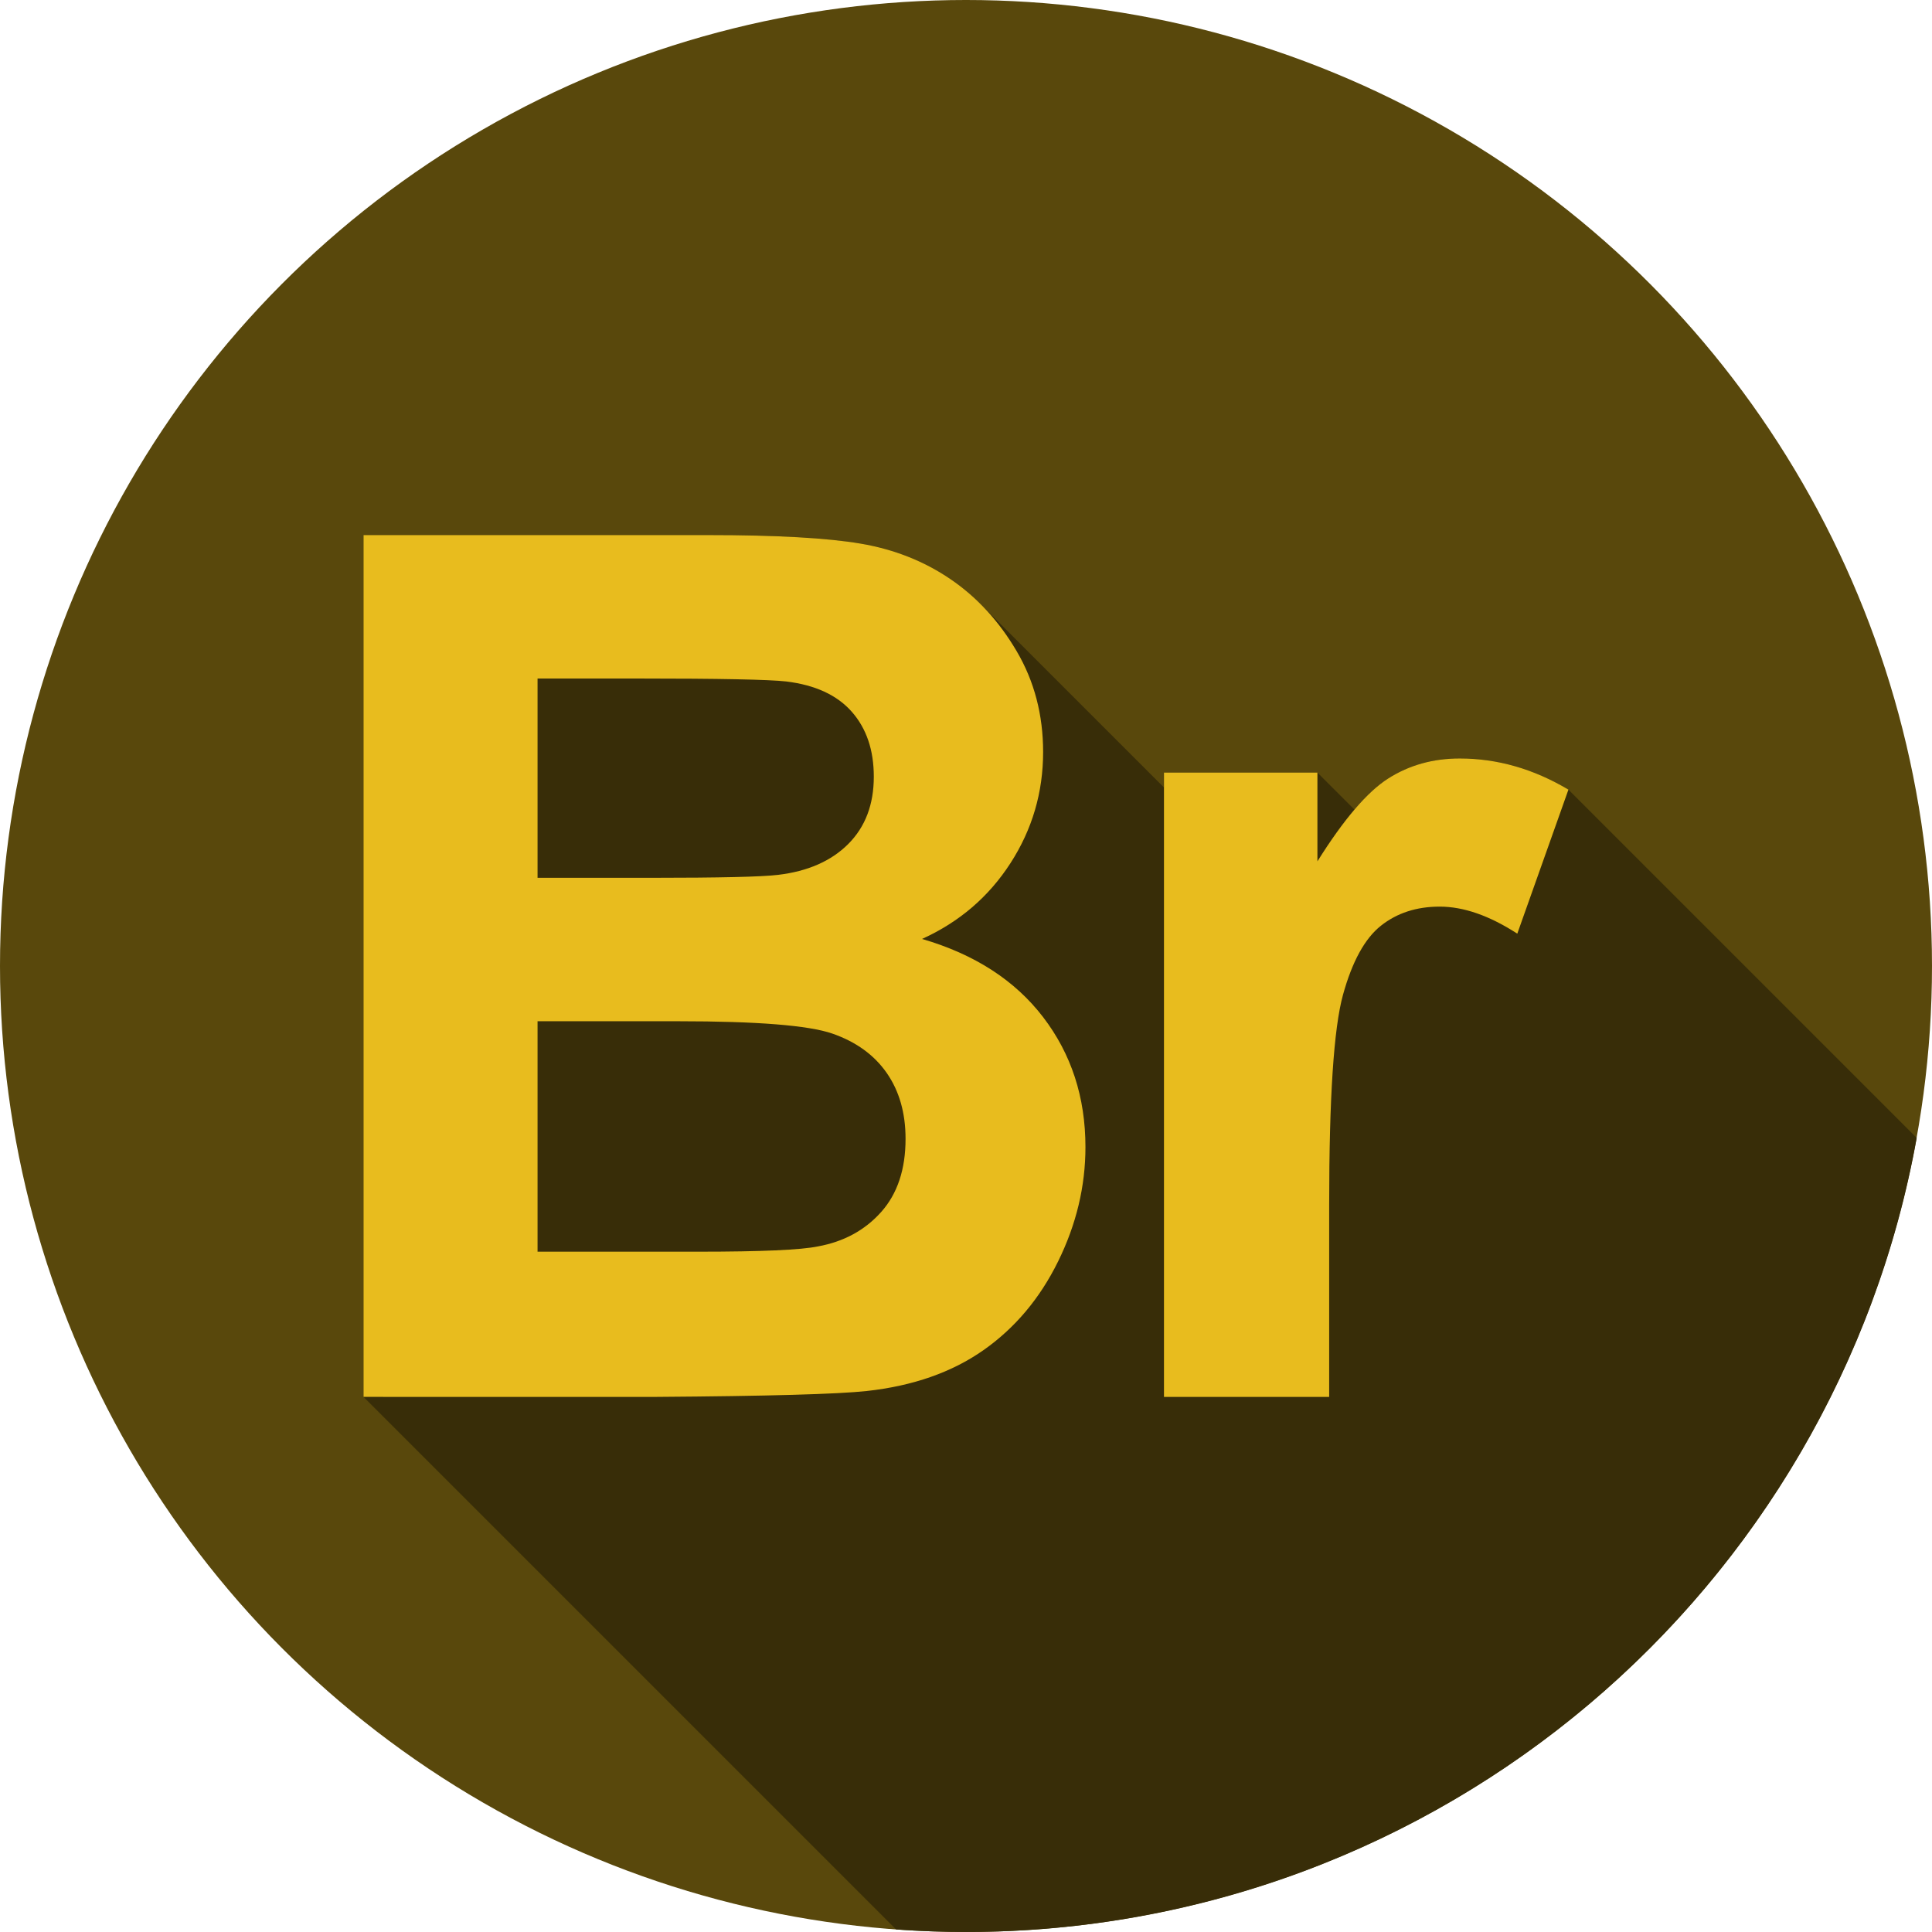 <?xml version="1.0" encoding="iso-8859-1"?>
<!-- Generator: Adobe Illustrator 19.0.0, SVG Export Plug-In . SVG Version: 6.00 Build 0)  -->
<svg xmlns="http://www.w3.org/2000/svg" xmlns:xlink="http://www.w3.org/1999/xlink" version="1.1" id="Capa_1" x="0px" y="0px" viewBox="0 0 512.007 512.007" style="enable-background:new 0 0 512.007 512.007;" xml:space="preserve">
<circle style="fill:#59480C;" cx="256.003" cy="256.003" r="256.003"/>
<path style="fill:#382D08;" d="M367.906,206.302c-2.807,1.784-5.794,4.539-8.959,8.257l-9.814-9.814h-40.662v3.953l-48.827-48.827  l-0.009,0.009c-2.399-2.373-4.972-4.509-7.732-6.391c-7.011-4.776-14.956-7.919-23.837-9.425c-8.88-1.504-22.356-2.26-40.427-2.26  H96.345v228.391l141.133,141.133c6.118,0.438,12.293,0.672,18.523,0.672c125.835,0,230.461-90.791,251.954-210.438l-92.299-92.299  c-9.245-5.504-18.851-8.257-28.821-8.257C379.77,201.005,373.46,202.773,367.906,206.302z"/>
<g>
	<path style="fill:#E8BC1E;" d="M96.345,141.804h91.294c18.071,0,31.547,0.754,40.427,2.26c8.881,1.506,16.826,4.649,23.837,9.425   c7.011,4.779,12.853,11.139,17.527,19.085c4.674,7.945,7.011,16.852,7.011,26.718c0,10.699-2.882,20.513-8.646,29.444   c-5.764,8.933-13.581,15.632-23.447,20.097c13.917,4.051,24.615,10.959,32.093,20.72c7.478,9.764,11.217,21.242,11.217,34.43   c0,10.387-2.414,20.487-7.244,30.302c-4.83,9.815-11.426,17.658-19.786,23.525c-8.361,5.869-18.671,9.479-30.924,10.827   c-7.688,0.832-26.226,1.351-55.617,1.558H96.345V141.804z M142.459,179.818v52.814h30.224c17.968,0,29.133-0.258,33.495-0.779   c7.892-0.935,14.099-3.661,18.617-8.179c4.517-4.518,6.777-10.462,6.777-17.839c0-7.062-1.948-12.799-5.842-17.215   c-3.894-4.414-9.686-7.088-17.37-8.023c-4.572-0.519-17.709-0.779-39.415-0.779L142.459,179.818L142.459,179.818z M142.459,270.645   v61.07h42.688c16.617,0,27.159-0.467,31.625-1.402c6.855-1.246,12.438-4.285,16.748-9.114c4.308-4.829,6.465-11.295,6.465-19.396   c0-6.855-1.663-12.671-4.986-17.449c-3.325-4.776-8.129-8.257-14.411-10.439c-6.285-2.181-19.917-3.272-40.895-3.272h-37.235   V270.645z"/>
	<path style="fill:#E8BC1E;" d="M352.249,370.196h-43.778V204.745h40.663v23.524c6.957-11.112,13.215-18.435,18.772-21.966   c5.554-3.529,11.864-5.297,18.929-5.297c9.97,0,19.576,2.753,28.821,8.257l-13.553,38.169c-7.376-4.777-14.231-7.166-20.564-7.166   c-6.129,0-11.323,1.689-15.579,5.063c-4.26,3.377-7.61,9.479-10.049,18.306c-2.442,8.83-3.661,27.317-3.661,55.463L352.249,370.196   L352.249,370.196z"/>
</g>
<g>
</g>
<g>
</g>
<g>
</g>
<g>
</g>
<g>
</g>
<g>
</g>
<g>
</g>
<g>
</g>
<g>
</g>
<g>
</g>
<g>
</g>
<g>
</g>
<g>
</g>
<g>
</g>
<g>
</g>
</svg>

